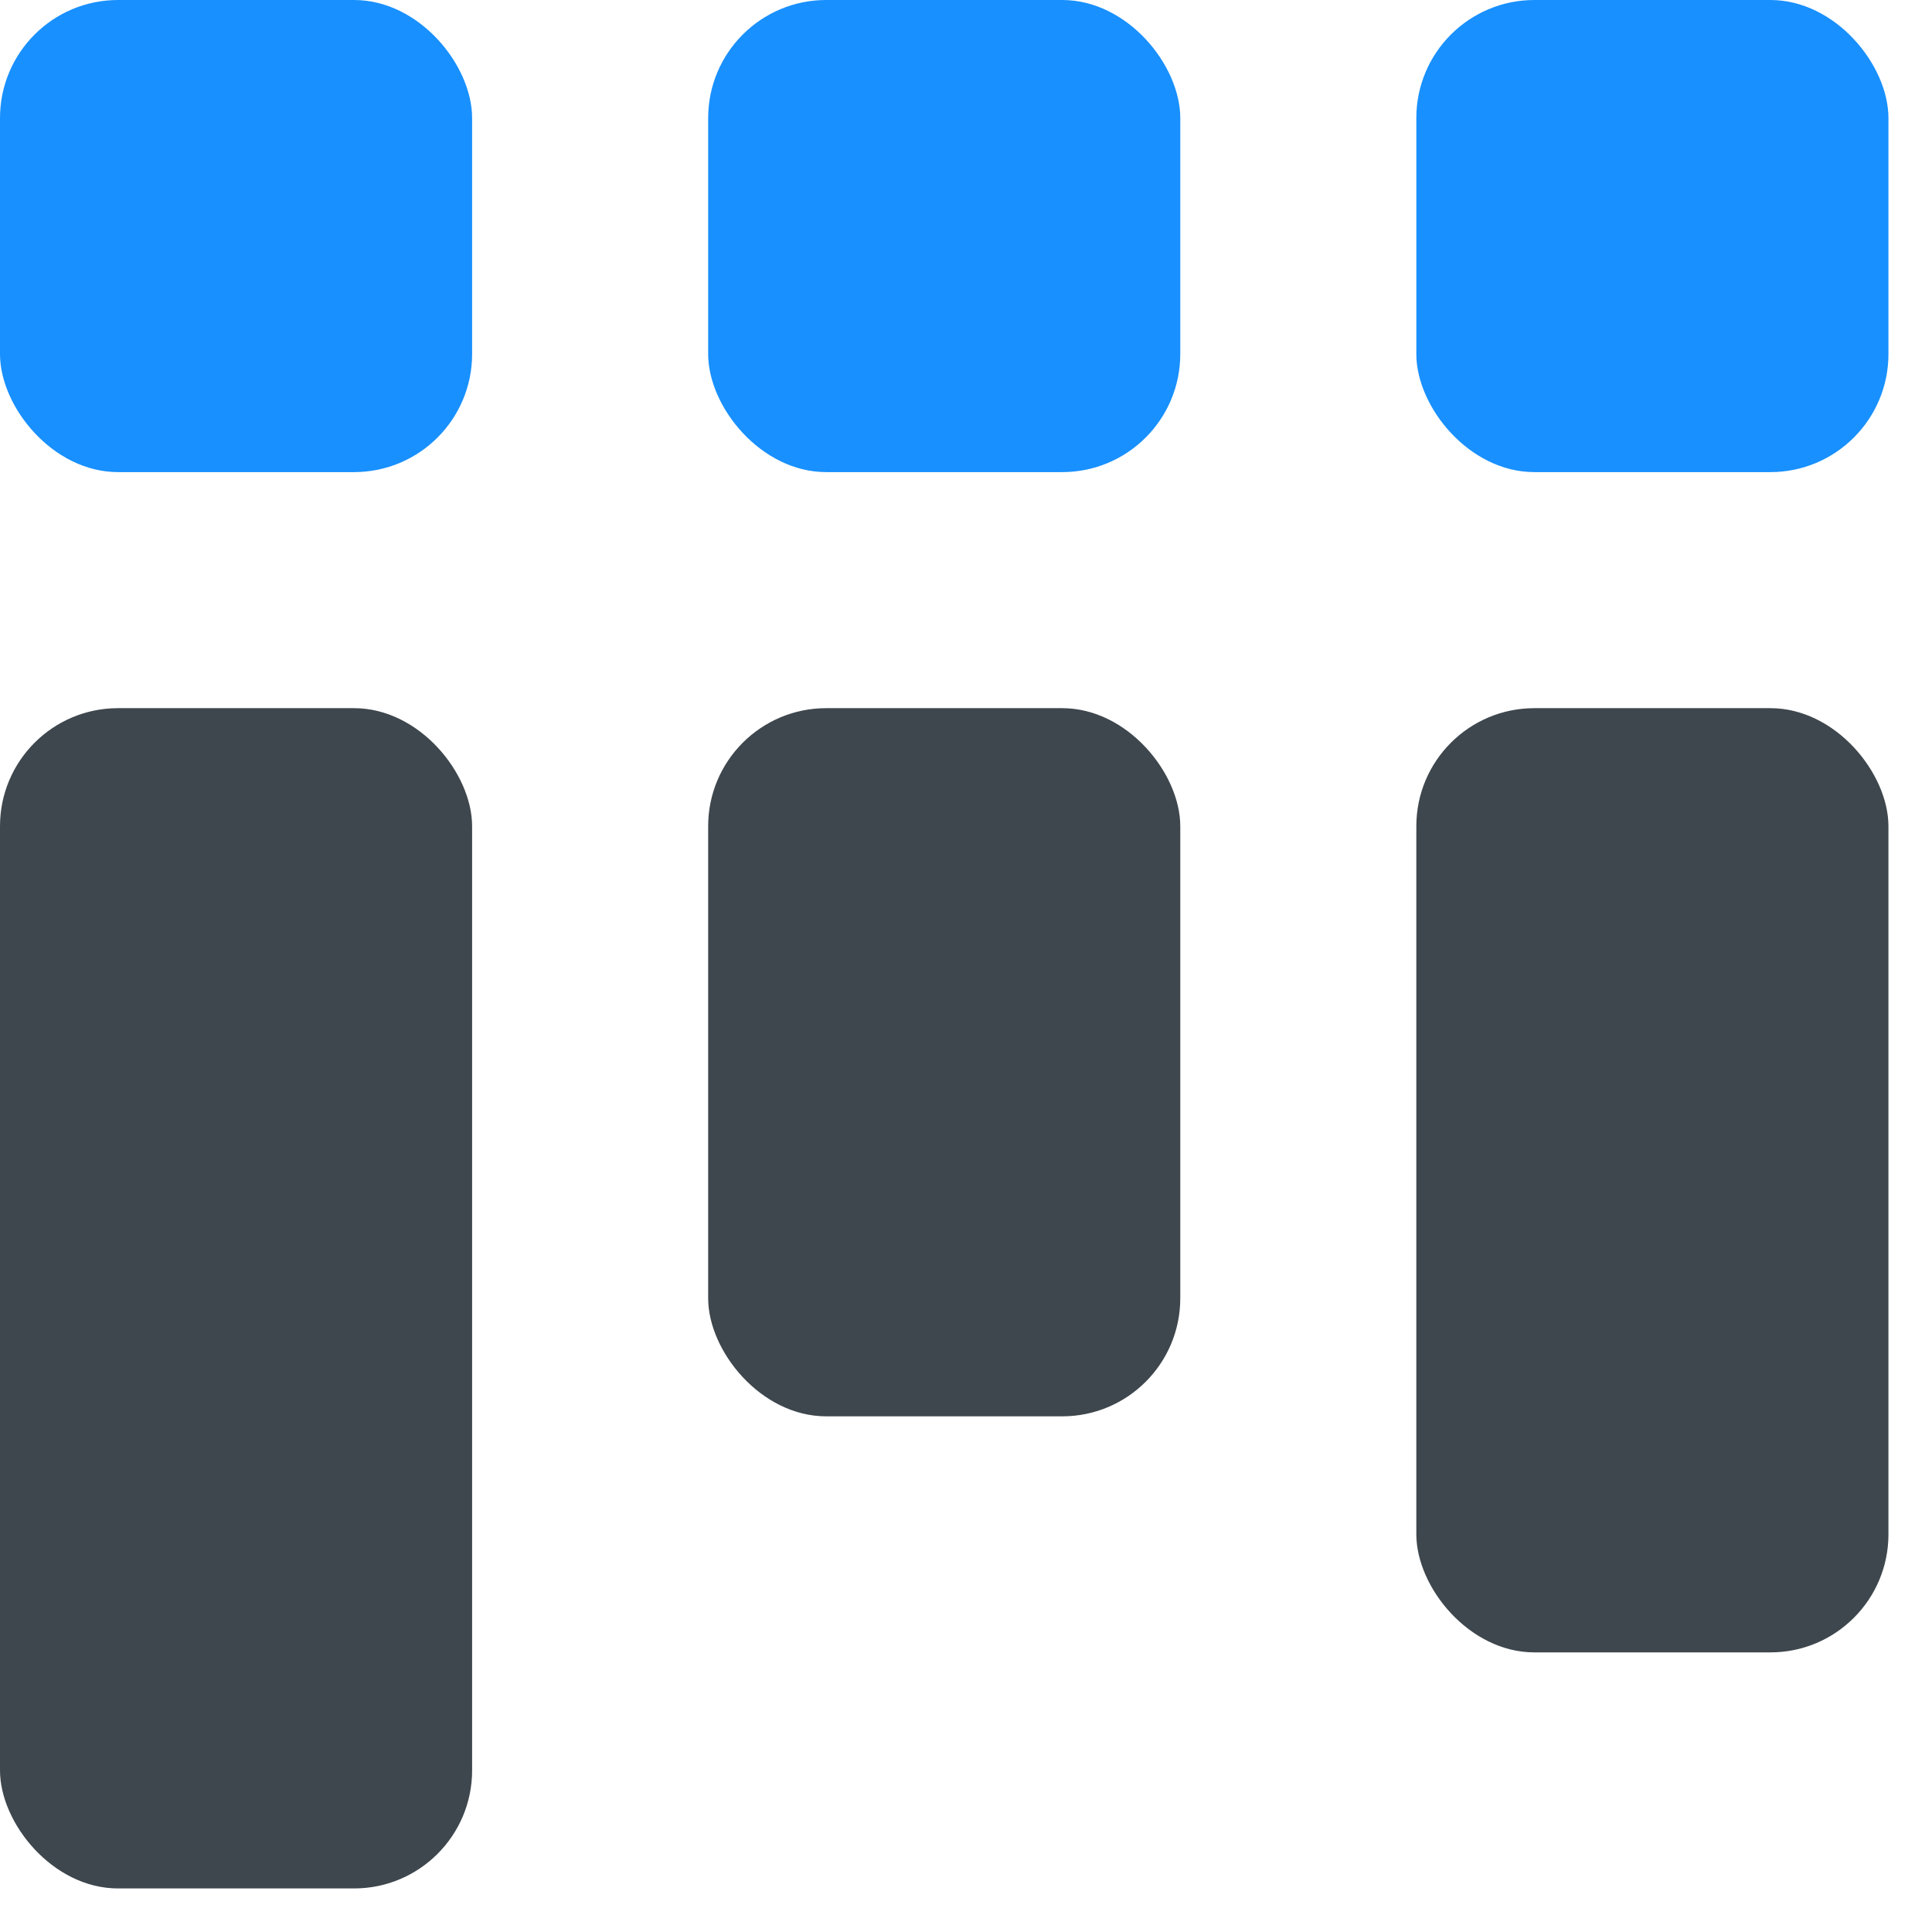 <?xml version="1.0" encoding="UTF-8"?>
<svg width="44px" height="44px" viewBox="0 0 44 44" version="1.1" xmlns="http://www.w3.org/2000/svg" xmlns:xlink="http://www.w3.org/1999/xlink">
    <!-- Generator: Sketch 63.1 (92452) - https://sketch.com -->
    <title>项目-黑色@1x</title>
    <desc>Created with Sketch.</desc>
    <g id="2021.4.9-图标由绿色改蓝色" stroke="none" stroke-width="1" fill="none" fill-rule="evenodd">
        <g id="图标切图" transform="translate(-101, -134)">
            <g id="项目-2" transform="translate(101, 134)">
                <g id="项目-黑色">
                    <g id="编组-3">
                        <rect id="矩形" fill="#3E474D" fill-rule="nonzero" x="0" y="16.128" width="10.752" height="26.88" rx="2.688"></rect>
                        <rect id="矩形" fill="#1890FF" x="0" y="0" width="10.752" height="10.752" rx="2.688"></rect>
                        <rect id="矩形" fill="#3E474D" fill-rule="nonzero" x="16.128" y="16.128" width="10.752" height="16.128" rx="2.688"></rect>
                        <rect id="矩形" fill="#1890FF" x="16.128" y="0" width="10.752" height="10.752" rx="2.688"></rect>
                        <rect id="矩形" fill="#3E474D" fill-rule="nonzero" x="32.256" y="16.128" width="10.752" height="21.504" rx="2.688"></rect>
                        <rect id="矩形" fill="#1890FF" x="32.256" y="0" width="10.752" height="10.752" rx="2.688"></rect>
                    </g>
                </g>
            </g>
        </g>
    </g>
</svg>